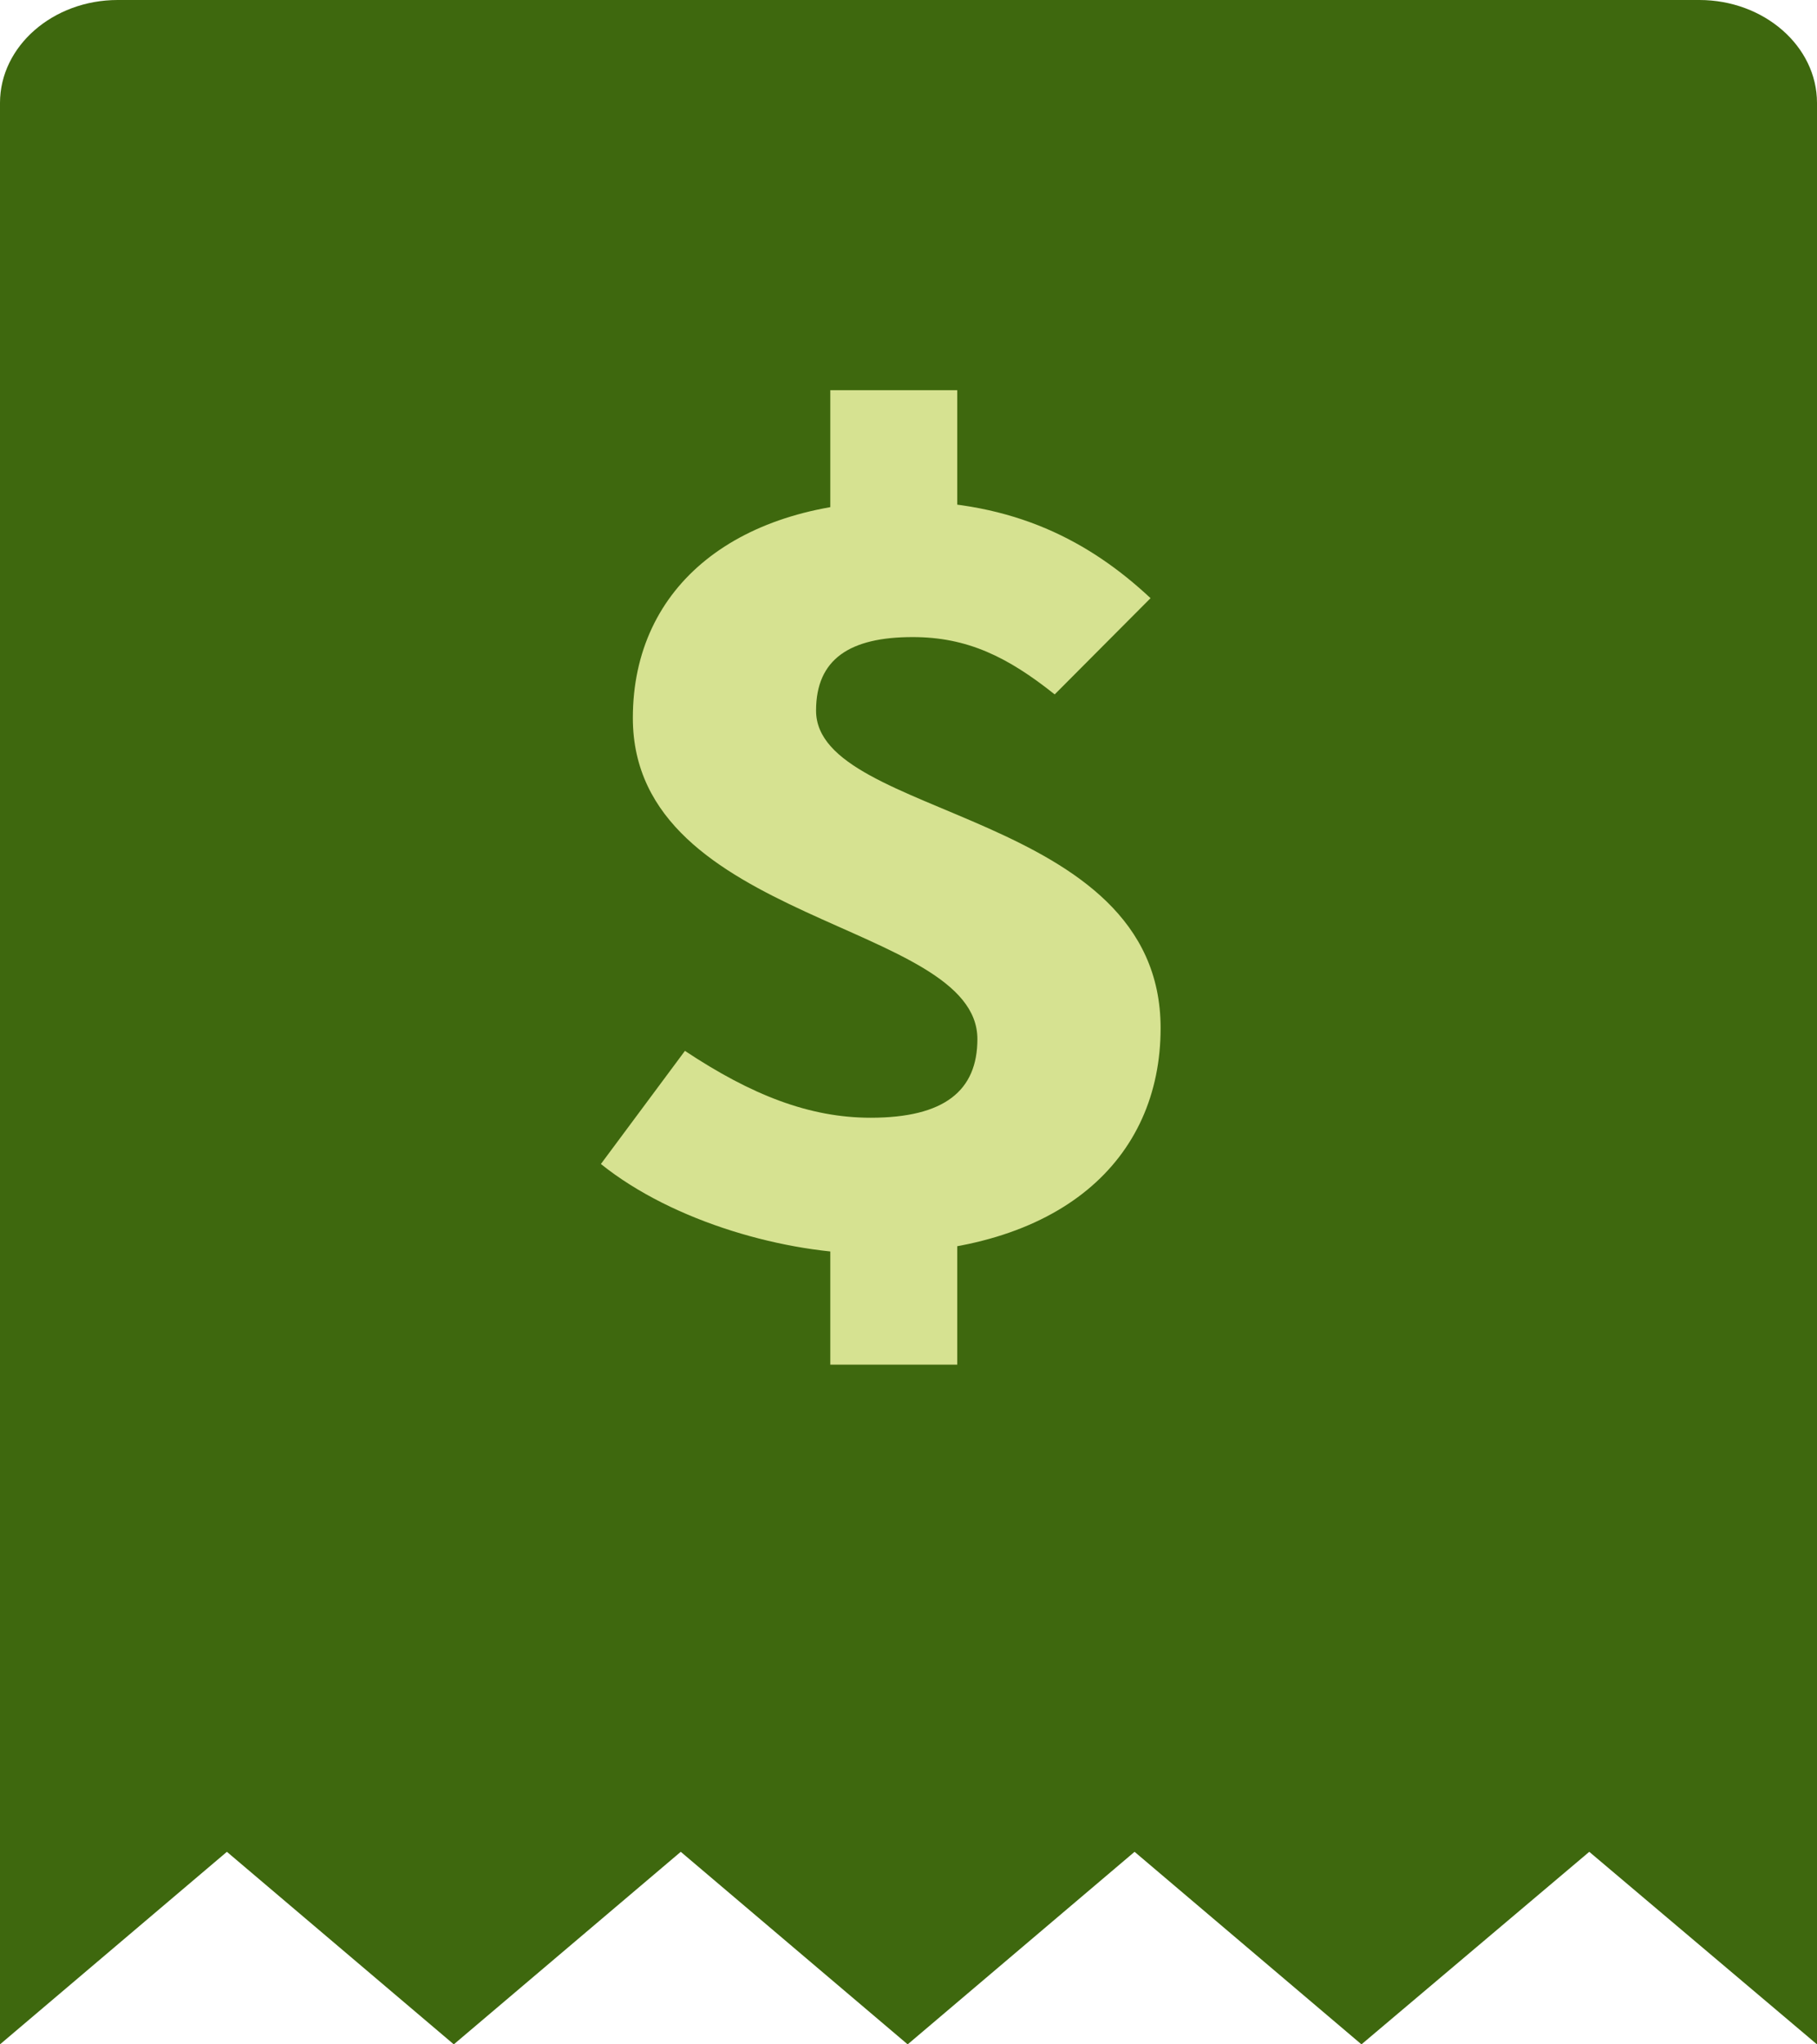 <svg width="24" height="27" viewBox="0 0 24 27" fill="none" xmlns="http://www.w3.org/2000/svg">
<path d="M0 27L2.997 24.457L5.994 27L8.992 24.457L11.989 27L14.986 24.457L17.983 27L20.992 24.457L24 27V1.359C24 0.611 23.301 0 22.446 0H1.554C0.699 0 0 0.611 0 1.359V27Z" fill="#3E680E"/>
<path d="M7.937 15.373L9.047 13.879C9.924 14.461 10.69 14.762 11.5 14.762C12.477 14.762 12.91 14.403 12.91 13.723C12.91 12.17 8.359 12.2 8.359 9.482C8.359 7.735 9.746 6.619 11.922 6.619C13.399 6.619 14.398 7.153 15.197 7.9L13.931 9.171C13.31 8.676 12.777 8.414 12.055 8.414C11.223 8.414 10.779 8.706 10.779 9.385C10.779 10.821 15.33 10.695 15.33 13.578C15.33 15.305 14.02 16.557 11.5 16.557C10.401 16.557 8.903 16.149 7.937 15.373ZM10.967 5.153H12.644V7.318H10.967V5.153ZM10.967 15.645H12.644V18.023H10.967V15.645Z" fill="#D6E291"/>
</svg>

